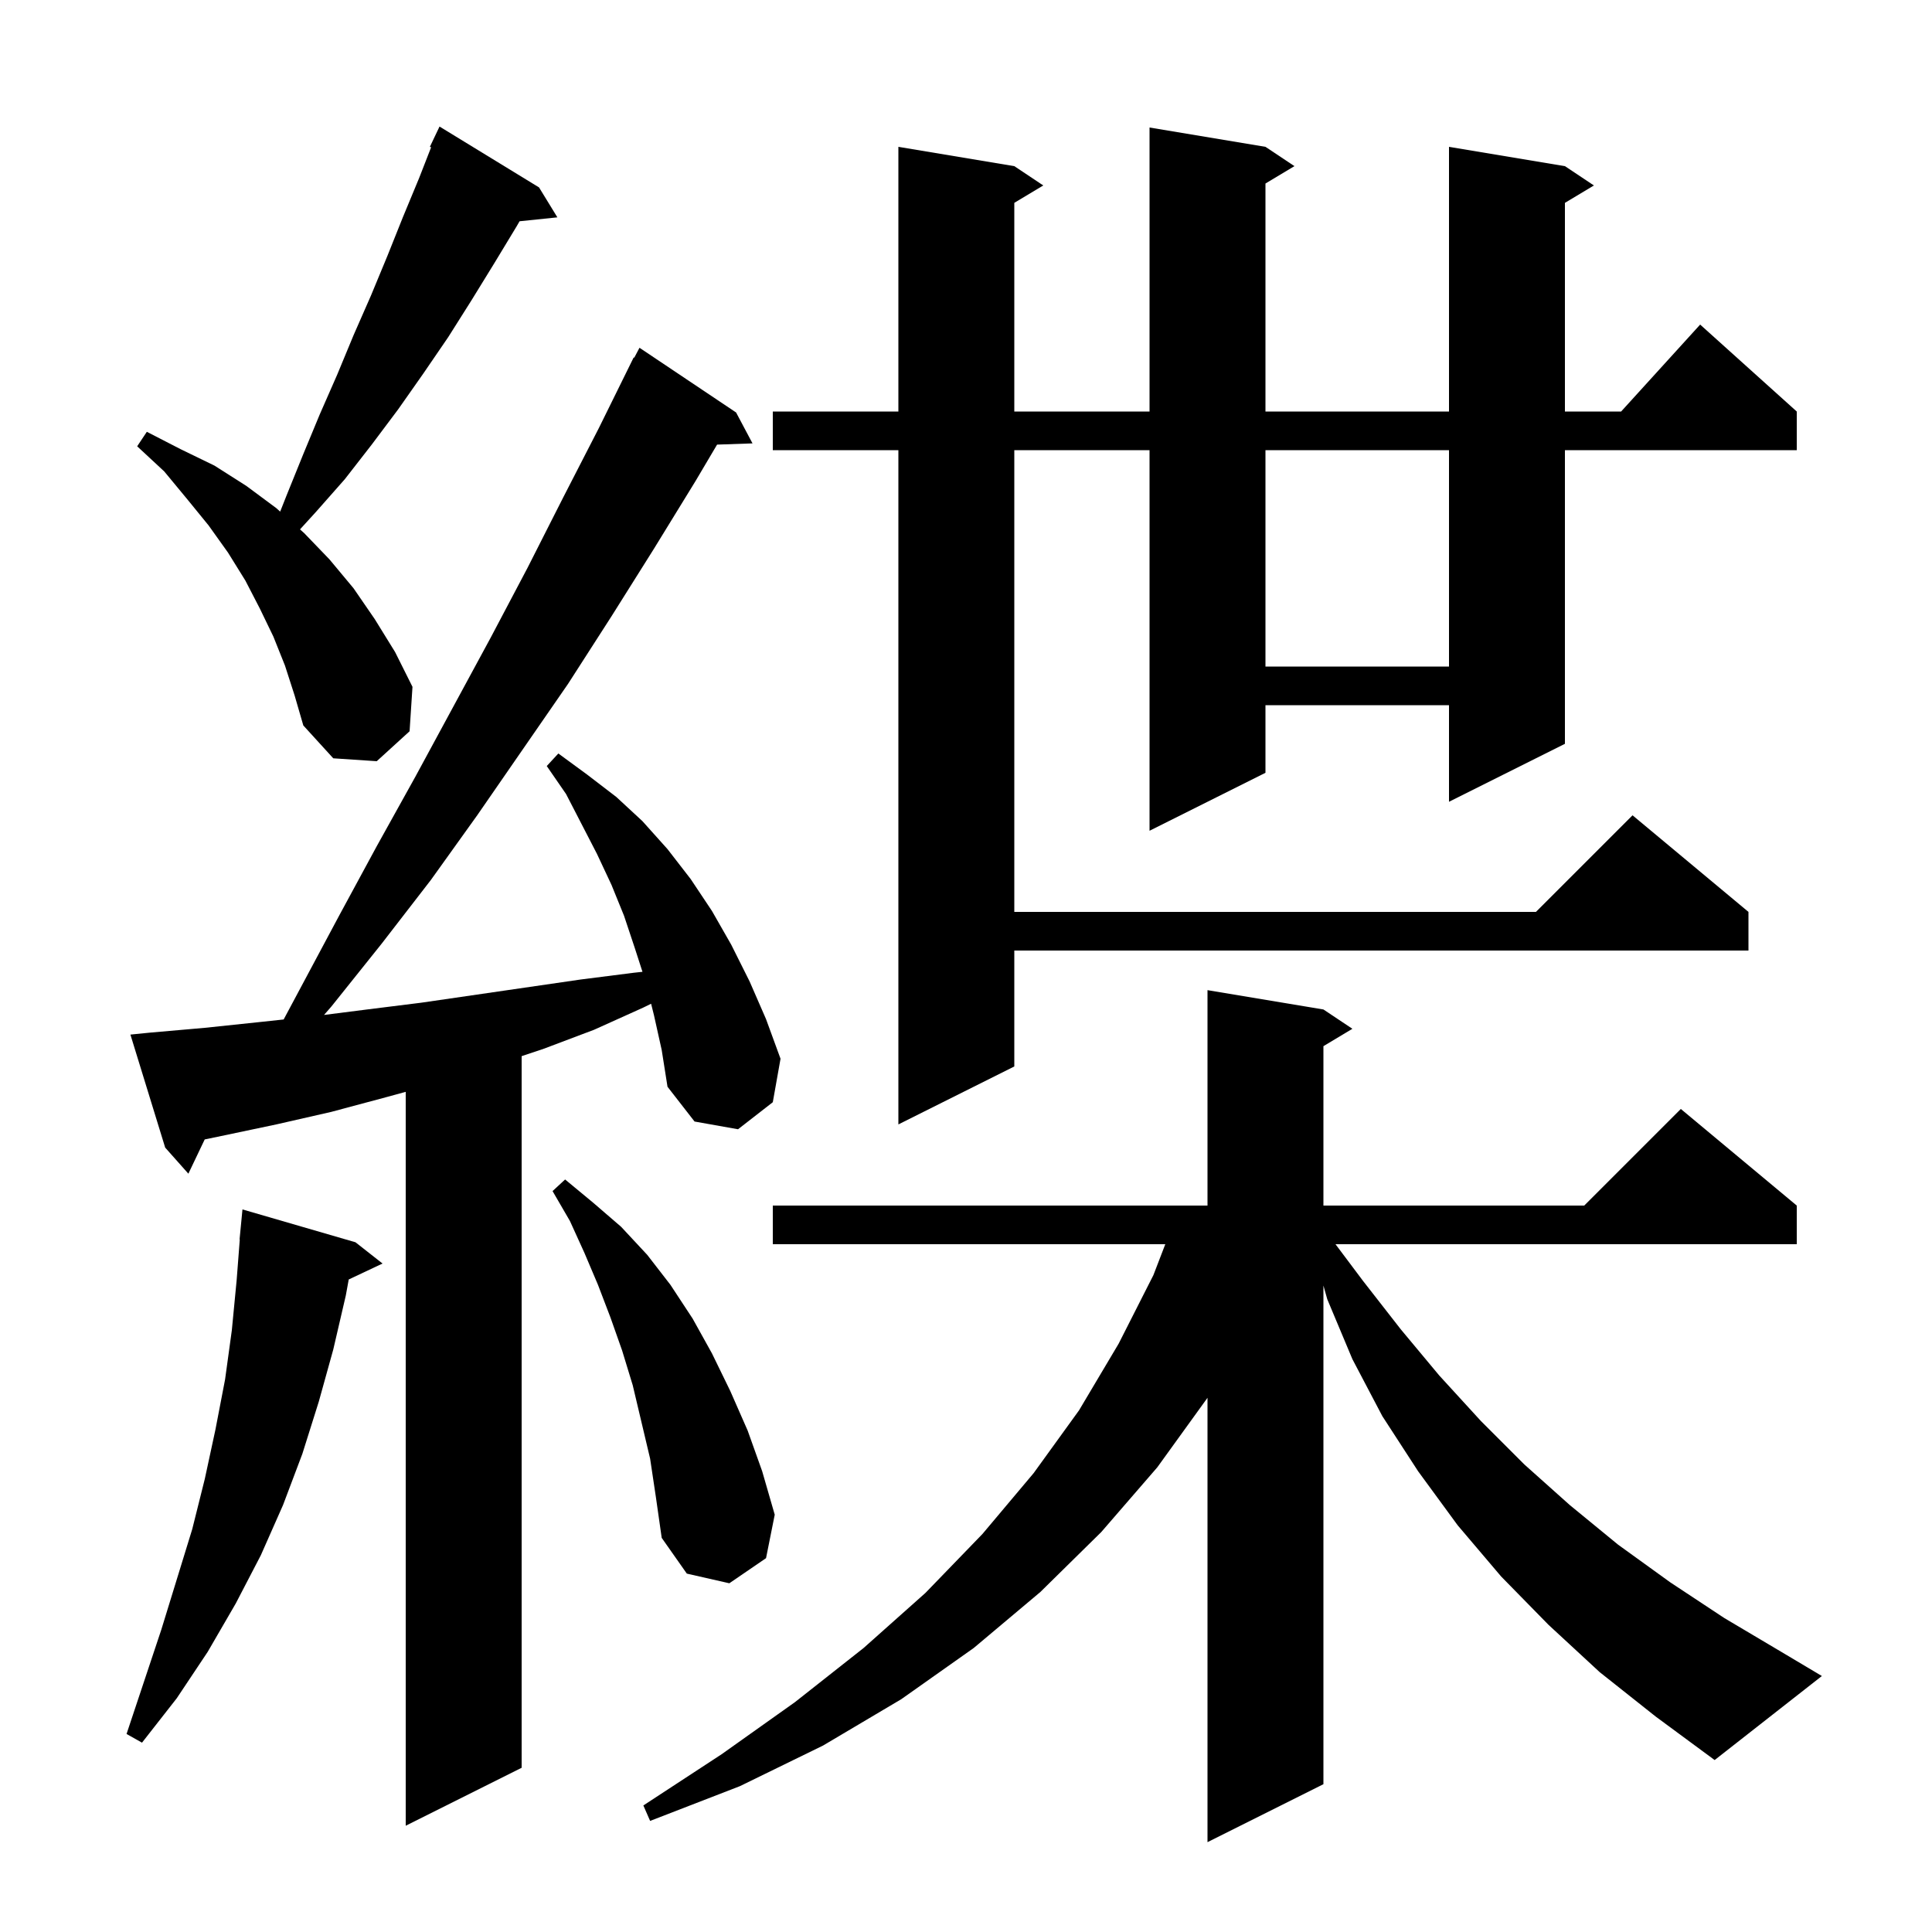 <svg xmlns="http://www.w3.org/2000/svg" xmlns:xlink="http://www.w3.org/1999/xlink" version="1.1" baseProfile="full" viewBox="0 0 200 200" width="200" height="200">
<g fill="black">
<path d="M 165.6 173.1 L 160.3 168.2 L 155.4 163.2 L 150.9 157.9 L 146.8 152.3 L 143.1 146.6 L 140.0 140.7 L 137.4 134.5 L 137.0 133.078 L 137.0 184.7 L 125.0 190.7 L 125.0 144.7 L 119.8 151.9 L 114.0 158.6 L 107.7 164.8 L 100.8 170.6 L 93.3 175.9 L 85.2 180.7 L 76.6 184.9 L 67.3 188.5 L 66.6 186.9 L 74.7 181.6 L 82.3 176.2 L 89.4 170.6 L 95.8 164.9 L 101.7 158.8 L 107.0 152.5 L 111.7 146.0 L 115.8 139.1 L 119.4 132.0 L 120.631 128.8 L 80.0 128.8 L 80.0 124.8 L 125.0 124.8 L 125.0 102.5 L 137.0 104.5 L 140.0 106.5 L 137.0 108.3 L 137.0 124.8 L 164.0 124.8 L 174.0 114.8 L 186.0 124.8 L 186.0 128.8 L 138.25 128.8 L 141.1 132.6 L 145.0 137.6 L 149.0 142.4 L 153.3 147.1 L 157.8 151.6 L 162.5 155.8 L 167.5 159.9 L 172.9 163.8 L 178.5 167.5 L 184.4 171.0 L 188.6 173.5 L 177.5 182.2 L 171.4 177.7 Z M 67.7 105.1 L 67.402 103.907 L 66.6 104.3 L 61.5 106.6 L 56.2 108.6 L 54.0 109.333 L 54.0 183.0 L 42.0 189.0 L 42.0 113.027 L 39.9 113.6 L 34.3 115.1 L 28.6 116.4 L 22.9 117.6 L 21.191 117.954 L 19.5 121.5 L 17.1 118.8 L 13.5 107.1 L 15.5 106.9 L 21.2 106.4 L 26.9 105.8 L 29.364 105.536 L 35.1 94.8 L 39.0 87.6 L 43.0 80.4 L 50.8 66.0 L 54.6 58.8 L 58.3 51.5 L 62.0 44.3 L 65.6 37.0 L 65.657 37.031 L 66.2 36.0 L 76.2 42.7 L 77.9 45.9 L 74.232 46.026 L 72.0 49.8 L 67.7 56.8 L 63.3 63.8 L 58.8 70.8 L 49.4 84.4 L 44.6 91.1 L 39.5 97.7 L 34.3 104.2 L 33.543 105.067 L 38.0 104.5 L 43.6 103.8 L 60.1 101.4 L 65.6 100.7 L 66.509 100.601 L 65.7 98.1 L 64.6 94.8 L 63.3 91.6 L 61.8 88.4 L 58.6 82.2 L 56.6 79.3 L 57.8 78.0 L 60.8 80.2 L 63.8 82.5 L 66.5 85.0 L 69.1 87.9 L 71.5 91.0 L 73.7 94.3 L 75.7 97.8 L 77.6 101.6 L 79.3 105.5 L 80.8 109.6 L 80.0 114.1 L 76.4 116.9 L 71.9 116.1 L 69.1 112.5 L 68.5 108.7 Z M 36.8 128.6 L 39.6 130.8 L 36.1 132.451 L 35.8 134.1 L 34.5 139.7 L 33.0 145.1 L 31.3 150.5 L 29.3 155.8 L 27.0 161.0 L 24.4 166.0 L 21.5 171.0 L 18.3 175.8 L 14.7 180.4 L 13.1 179.5 L 16.7 168.7 L 19.9 158.3 L 21.2 153.1 L 22.3 148.0 L 23.3 142.8 L 24.0 137.7 L 24.5 132.5 L 24.823 128.301 L 24.8 128.3 L 25.1 125.2 Z M 67.3 151.0 L 65.5 143.4 L 64.4 139.8 L 63.2 136.4 L 61.9 133.0 L 60.5 129.7 L 59.0 126.4 L 57.2 123.3 L 58.5 122.1 L 61.4 124.5 L 64.3 127.0 L 67.0 129.9 L 69.4 133.0 L 71.7 136.5 L 73.7 140.1 L 75.6 144.0 L 77.4 148.1 L 78.9 152.3 L 80.2 156.8 L 79.3 161.3 L 75.5 163.9 L 71.1 162.9 L 68.5 159.2 L 67.9 155.0 Z M 131.0 15.2 L 134.0 17.2 L 131.0 19.0 L 131.0 42.6 L 150.0 42.6 L 150.0 15.2 L 162.0 17.2 L 165.0 19.2 L 162.0 21.0 L 162.0 42.6 L 167.818 42.6 L 176.0 33.6 L 186.0 42.6 L 186.0 46.6 L 162.0 46.6 L 162.0 77.0 L 150.0 83.0 L 150.0 73.0 L 131.0 73.0 L 131.0 80.0 L 119.0 86.0 L 119.0 46.6 L 105.0 46.6 L 105.0 94.4 L 159.0 94.4 L 169.0 84.4 L 181.0 94.4 L 181.0 98.4 L 105.0 98.4 L 105.0 110.4 L 93.0 116.4 L 93.0 46.6 L 80.0 46.6 L 80.0 42.6 L 93.0 42.6 L 93.0 15.2 L 105.0 17.2 L 108.0 19.2 L 105.0 21.0 L 105.0 42.6 L 119.0 42.6 L 119.0 13.2 Z M 29.5 68.9 L 28.3 65.9 L 26.9 63.0 L 25.4 60.1 L 23.6 57.2 L 21.6 54.4 L 19.4 51.7 L 17.0 48.8 L 14.2 46.2 L 15.2 44.7 L 18.7 46.5 L 22.2 48.2 L 25.5 50.3 L 28.6 52.6 L 29.003 52.962 L 29.7 51.2 L 31.4 47.0 L 33.1 42.9 L 34.9 38.8 L 36.6 34.7 L 38.4 30.6 L 40.1 26.5 L 41.7 22.5 L 43.4 18.4 L 44.63 15.248 L 44.5 15.2 L 45.5 13.1 L 55.8 19.4 L 57.7 22.5 L 53.785 22.905 L 53.5 23.4 L 51.2 27.2 L 48.8 31.1 L 46.4 34.9 L 43.8 38.7 L 41.2 42.4 L 38.5 46.0 L 35.7 49.6 L 32.7 53.0 L 31.057 54.802 L 31.5 55.2 L 34.1 57.9 L 36.6 60.9 L 38.8 64.1 L 40.9 67.5 L 42.7 71.1 L 42.4 75.7 L 39.0 78.8 L 34.5 78.5 L 31.4 75.1 L 30.5 72.0 Z M 131.0 46.6 L 131.0 69.0 L 150.0 69.0 L 150.0 46.6 Z " />
</g>
</svg>
